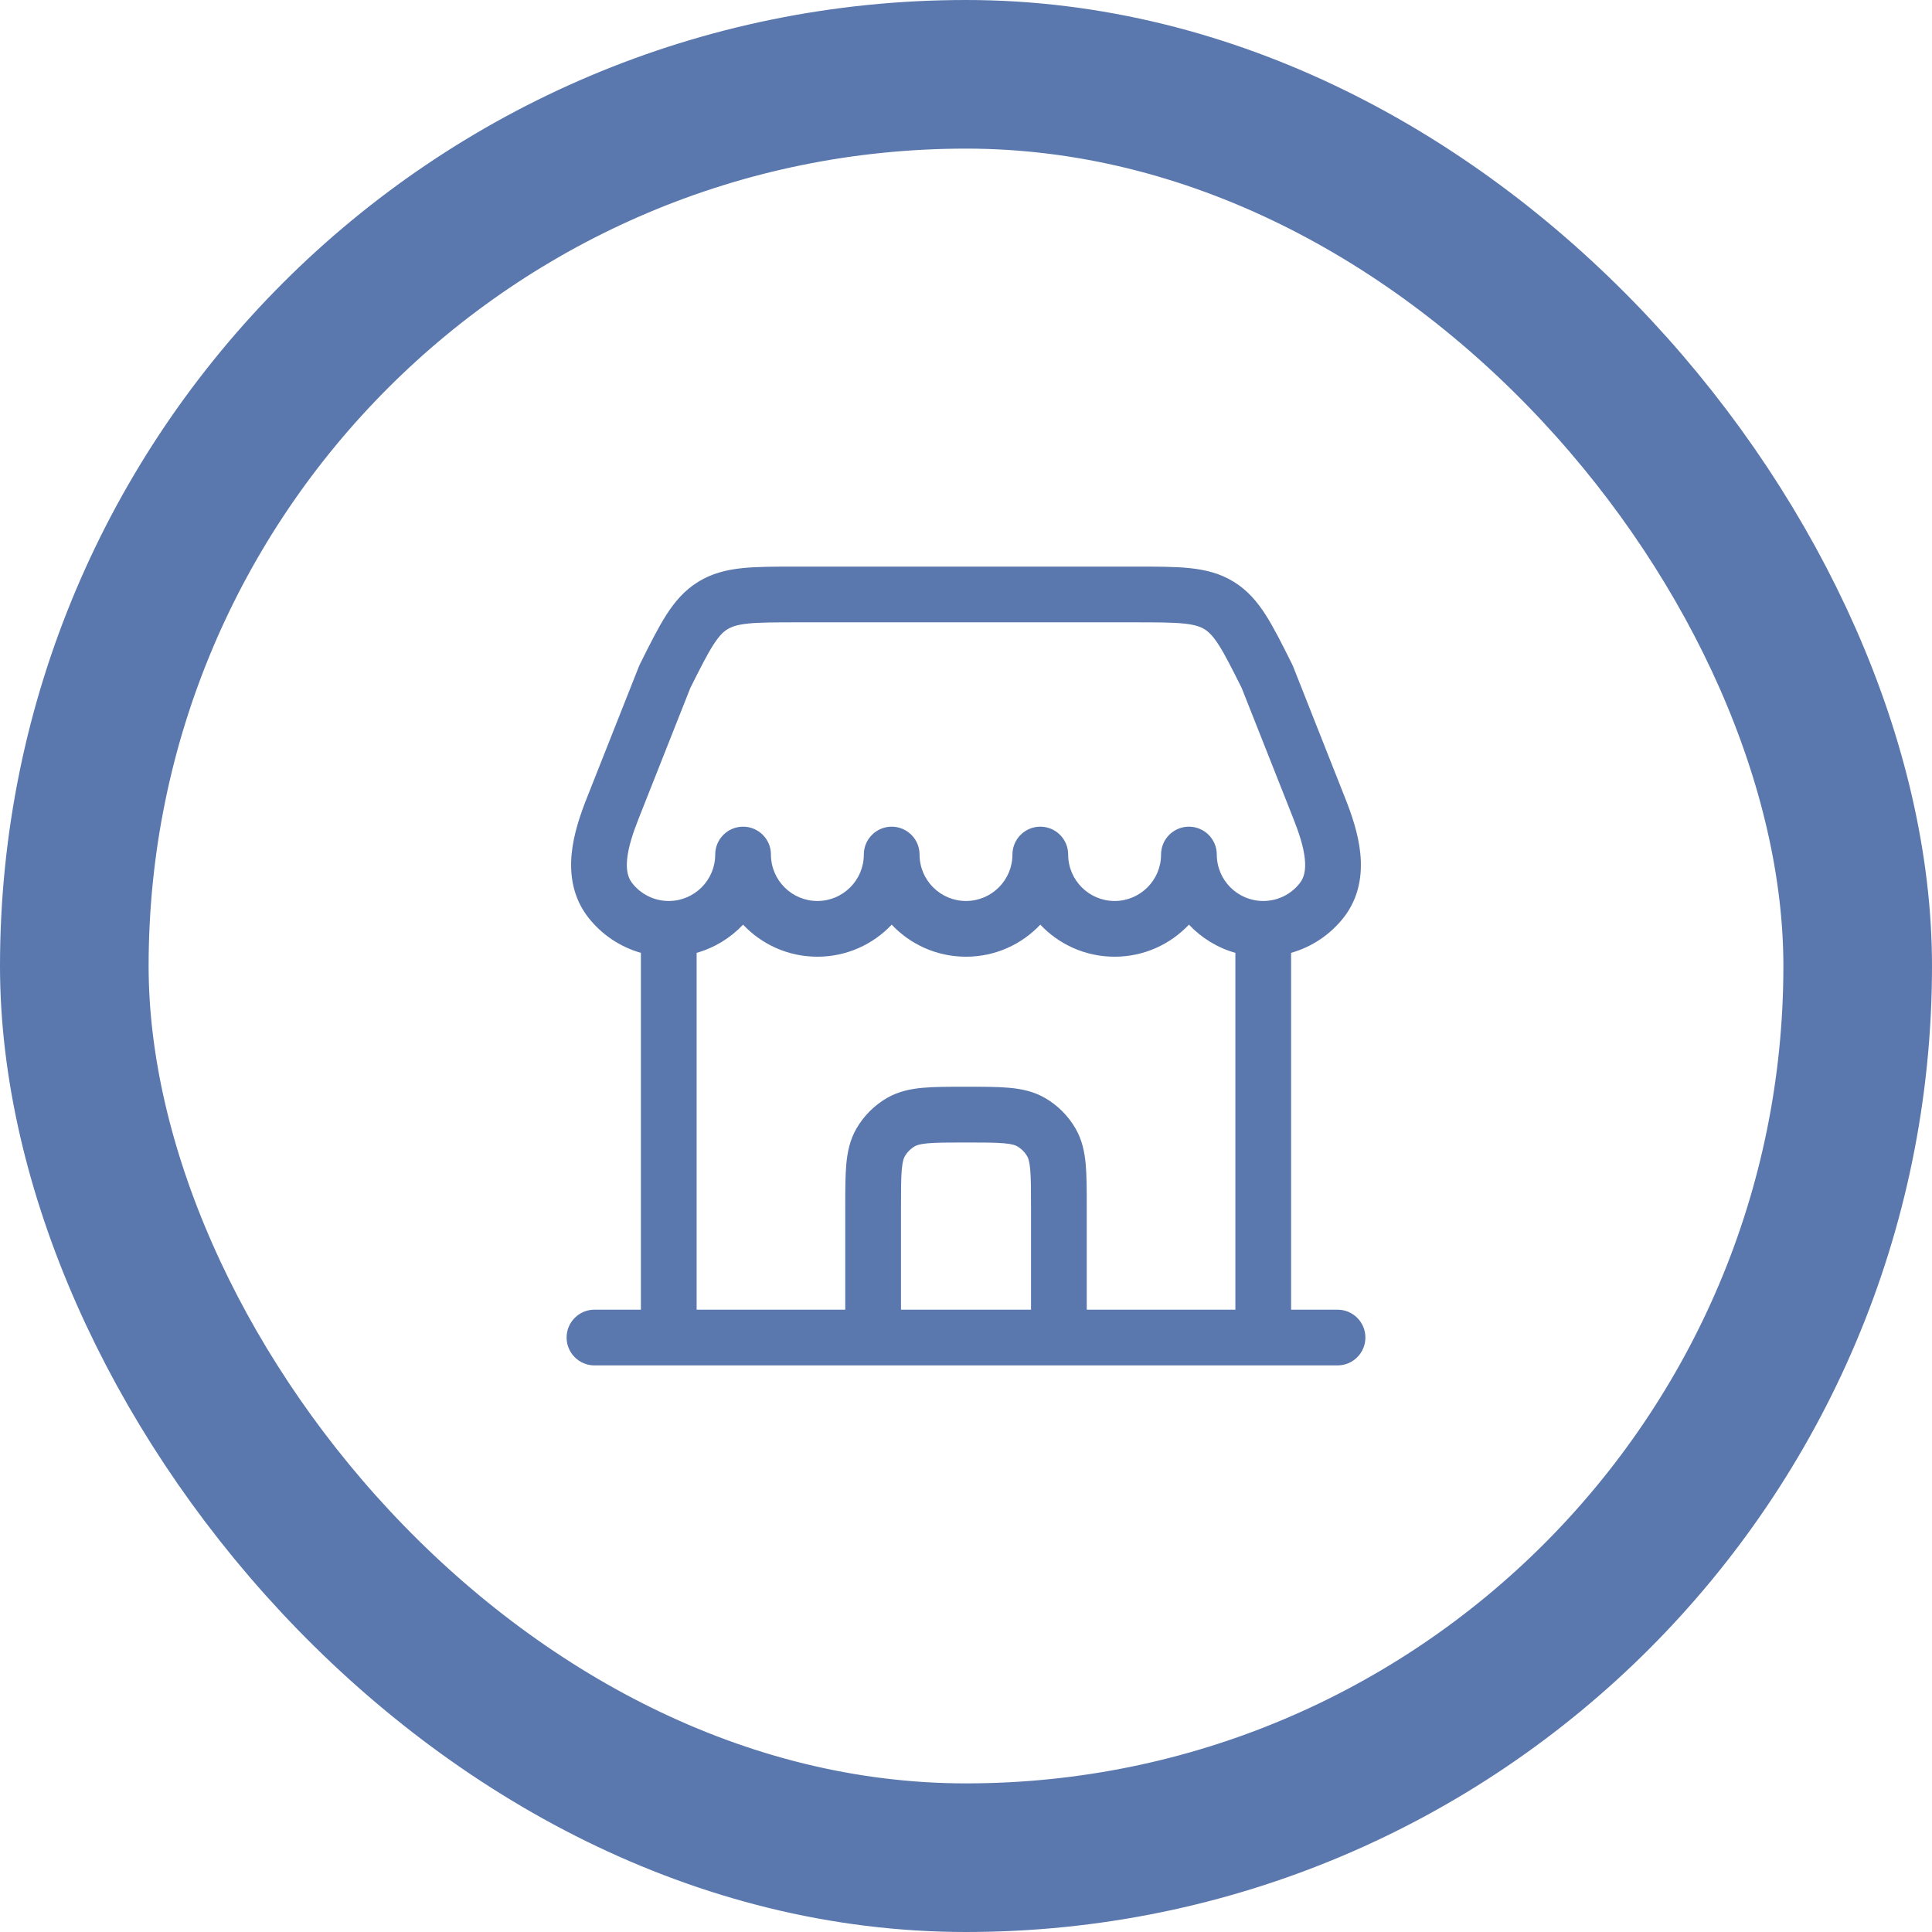 <svg width="52" height="52" viewBox="0 0 52 52" fill="none" xmlns="http://www.w3.org/2000/svg">
<rect x="2" y="2" width="48" height="48" rx="24" stroke="#5A78AD" stroke-width="4"/>
<path fill-rule="evenodd" clip-rule="evenodd" d="M21.435 15.25H30.565C31.135 15.25 31.619 15.25 32.019 15.291C32.444 15.335 32.838 15.431 33.21 15.661C33.581 15.89 33.843 16.2 34.073 16.561C34.288 16.9 34.505 17.333 34.76 17.843L34.776 17.876C34.786 17.895 34.795 17.915 34.803 17.935L36.206 21.483C36.373 21.906 36.559 22.432 36.613 22.971C36.668 23.523 36.592 24.154 36.16 24.702C35.807 25.15 35.316 25.486 34.75 25.646V35.25H36C36.414 35.25 36.75 35.586 36.75 36C36.75 36.414 36.414 36.75 36 36.75H16C15.586 36.75 15.25 36.414 15.25 36C15.25 35.586 15.586 35.25 16 35.25H17.25V25.646C16.684 25.486 16.193 25.15 15.84 24.702C15.408 24.154 15.332 23.523 15.387 22.971C15.441 22.432 15.626 21.906 15.793 21.483L17.197 17.935C17.205 17.915 17.214 17.895 17.224 17.876L17.24 17.843C17.495 17.333 17.711 16.9 17.927 16.561C18.157 16.2 18.419 15.89 18.79 15.661C19.162 15.431 19.556 15.335 19.981 15.291C20.381 15.25 20.865 15.25 21.435 15.25ZM32 24.887C32.336 25.243 32.766 25.51 33.25 25.646V35.25H29.25L29.25 32.468C29.25 32.028 29.25 31.649 29.222 31.337C29.192 31.008 29.126 30.682 28.949 30.375C28.751 30.033 28.467 29.749 28.125 29.551C27.818 29.374 27.492 29.308 27.163 29.278C26.851 29.25 26.472 29.25 26.032 29.25H25.968C25.528 29.25 25.149 29.25 24.837 29.278C24.508 29.308 24.182 29.374 23.875 29.551C23.533 29.749 23.249 30.033 23.051 30.375C22.874 30.682 22.808 31.008 22.778 31.337C22.75 31.649 22.75 32.028 22.75 32.468L22.75 35.25H18.75V25.646C19.234 25.509 19.664 25.243 20 24.887C20.501 25.419 21.212 25.75 22 25.75C22.788 25.75 23.498 25.419 24 24.887C24.501 25.419 25.212 25.75 26 25.75C26.788 25.75 27.498 25.419 28 24.887C28.501 25.419 29.212 25.75 30 25.75C30.788 25.75 31.498 25.419 32 24.887ZM24.25 35.25H27.75V32.5C27.75 32.019 27.749 31.708 27.728 31.473C27.707 31.248 27.673 31.166 27.649 31.125C27.584 31.011 27.489 30.916 27.375 30.851C27.334 30.827 27.252 30.793 27.027 30.772C26.792 30.751 26.481 30.75 26 30.75C25.519 30.75 25.208 30.751 24.973 30.772C24.748 30.793 24.666 30.827 24.625 30.851C24.511 30.916 24.416 31.011 24.351 31.125C24.327 31.166 24.293 31.248 24.272 31.473C24.251 31.708 24.25 32.019 24.25 32.5V35.25ZM20.75 23C20.75 23.69 21.31 24.25 22 24.25C22.69 24.25 23.25 23.69 23.25 23C23.25 22.586 23.586 22.25 24 22.25C24.414 22.25 24.75 22.586 24.75 23C24.75 23.69 25.31 24.25 26 24.25C26.69 24.25 27.25 23.69 27.25 23C27.25 22.586 27.586 22.25 28 22.25C28.414 22.25 28.75 22.586 28.75 23C28.75 23.69 29.31 24.25 30 24.25C30.69 24.25 31.25 23.69 31.25 23C31.25 22.586 31.586 22.25 32 22.25C32.414 22.25 32.75 22.586 32.75 23C32.75 23.69 33.31 24.25 34 24.25C34.398 24.25 34.752 24.065 34.982 23.773C35.096 23.629 35.151 23.431 35.12 23.121C35.088 22.799 34.969 22.433 34.812 22.035L33.42 18.517C33.152 17.982 32.974 17.628 32.807 17.366C32.647 17.115 32.532 17.006 32.421 16.937C32.309 16.868 32.161 16.814 31.864 16.783C31.55 16.751 31.145 16.75 30.528 16.75H21.472C20.855 16.75 20.449 16.751 20.136 16.783C19.839 16.814 19.69 16.868 19.579 16.937C19.467 17.006 19.353 17.115 19.193 17.366C19.026 17.628 18.848 17.982 18.58 18.517L17.188 22.035C17.031 22.433 16.912 22.799 16.88 23.121C16.849 23.431 16.904 23.629 17.018 23.773C17.248 24.065 17.602 24.25 18 24.25C18.69 24.25 19.25 23.69 19.25 23C19.25 22.586 19.586 22.25 20 22.25C20.414 22.25 20.75 22.586 20.75 23Z" fill="#5A78AD"/>
</svg>
